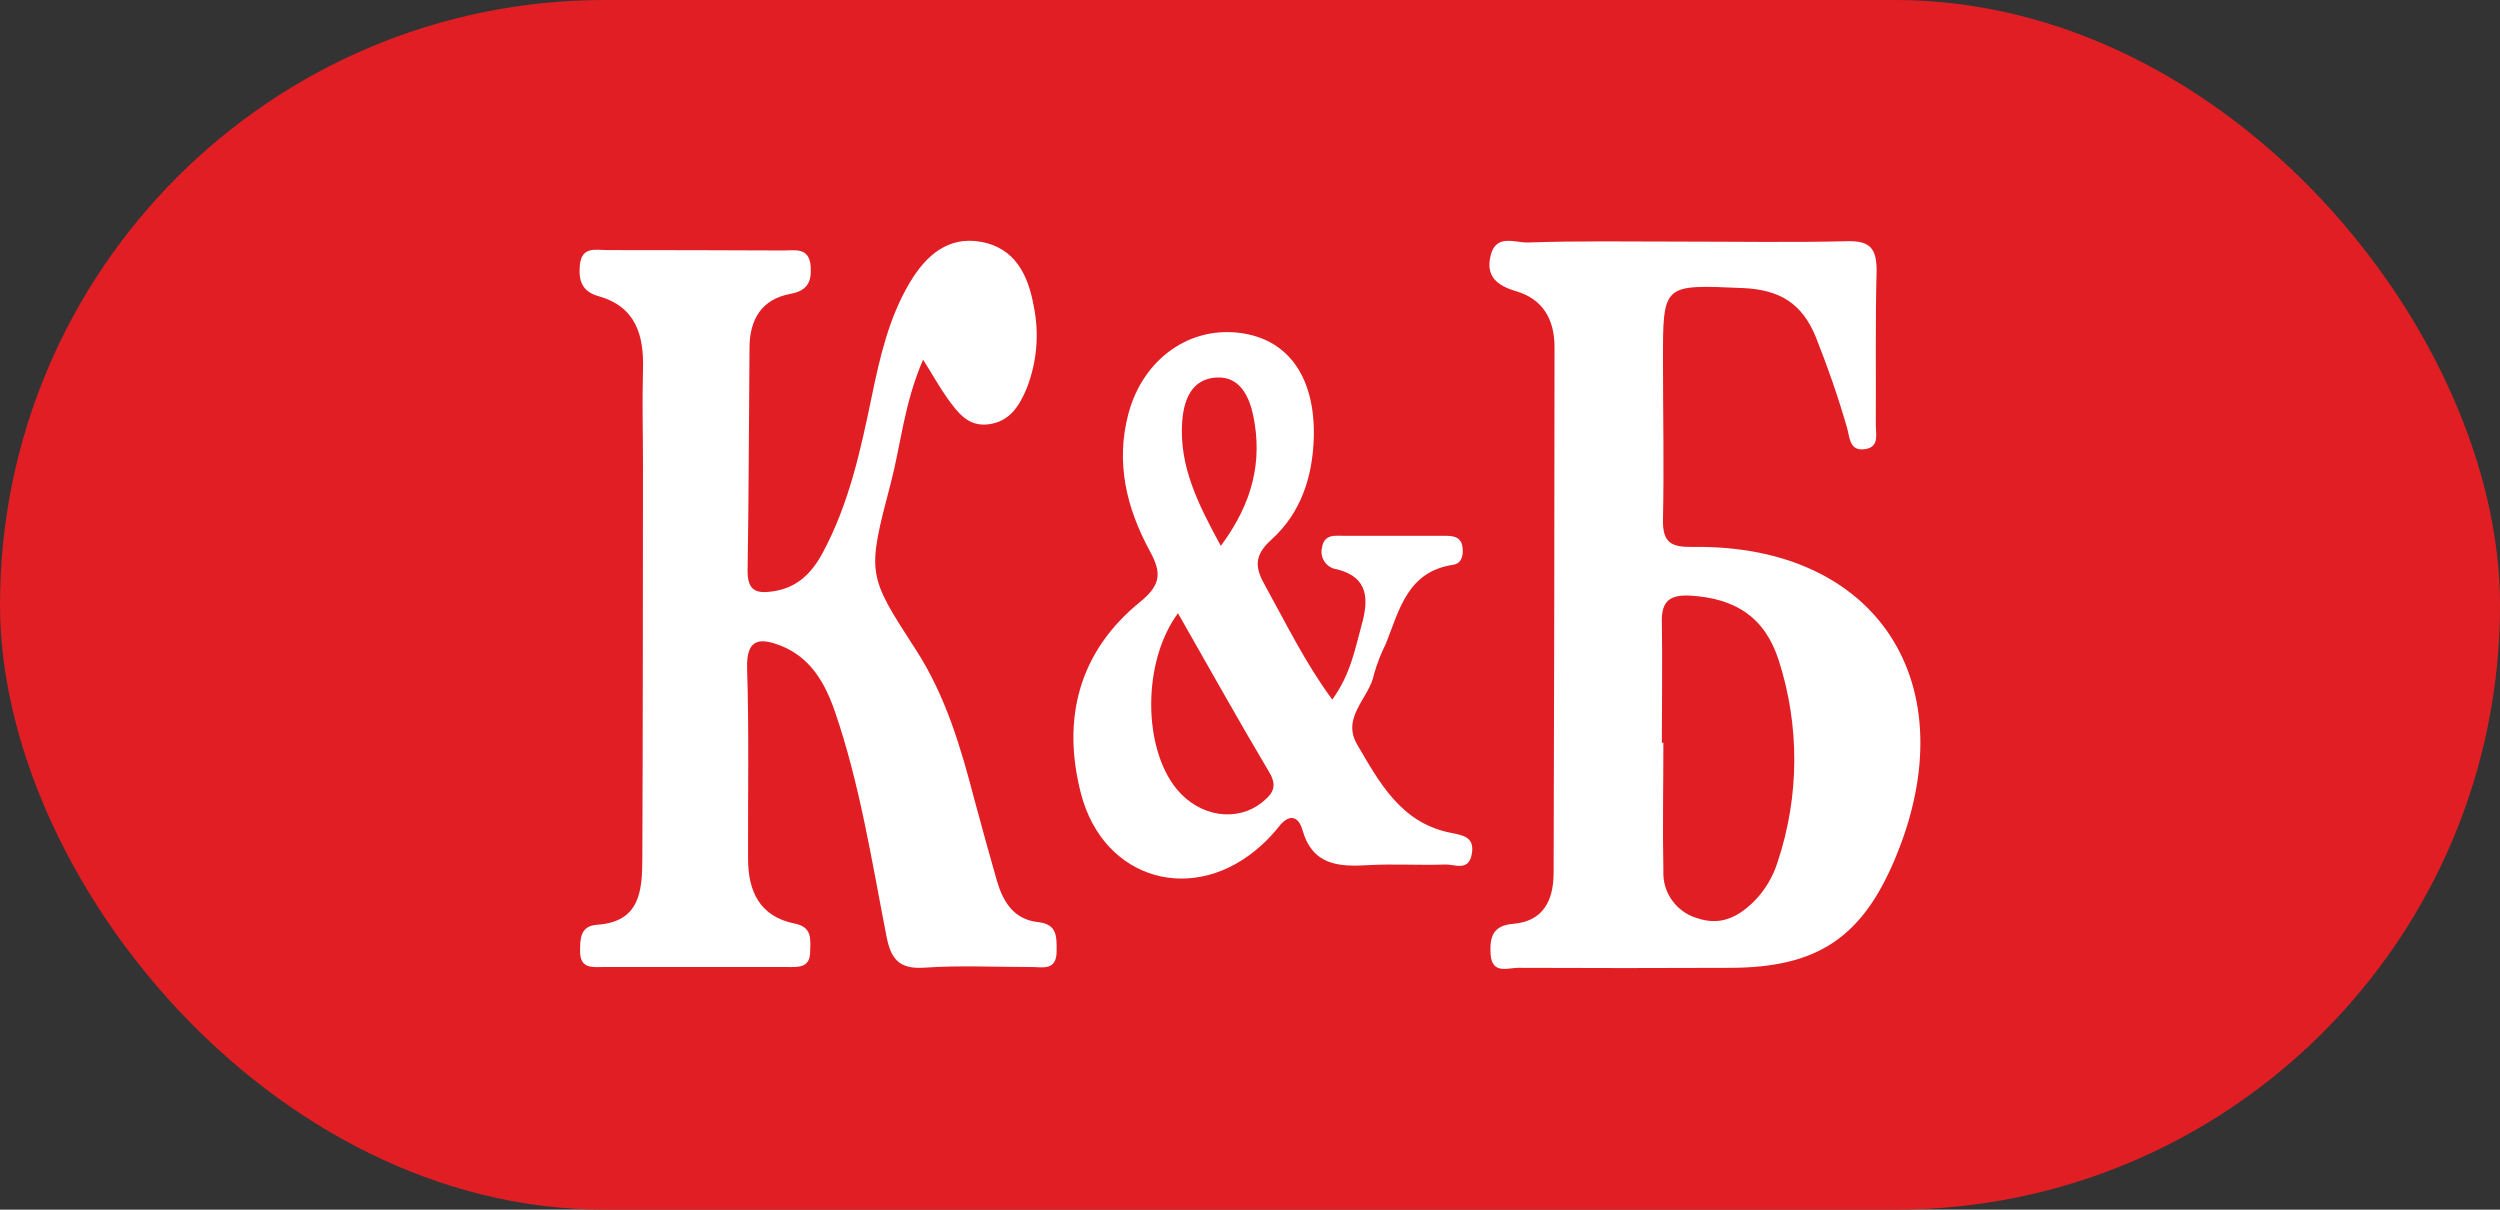 <svg width="31" height="15" viewBox="0 0 31 15" fill="none" xmlns="http://www.w3.org/2000/svg">
<rect x="0" y="0" width="31" height="15" fill="#333333" stroke="none"/>
<rect width="31" height="15" rx="7.5" fill="#E21E25"/>
<path d="M11.446 4.46C11.211 5.004 11.172 5.507 11.047 5.985C10.748 7.125 10.752 7.122 11.358 8.059C11.725 8.626 11.914 9.267 12.082 9.913C12.174 10.25 12.265 10.587 12.361 10.92C12.437 11.18 12.57 11.402 12.871 11.434C13.113 11.46 13.102 11.617 13.102 11.795C13.102 12.047 12.919 11.989 12.783 11.991C12.343 11.991 11.901 11.969 11.463 11.999C11.149 12.021 11.046 11.891 10.992 11.608C10.809 10.671 10.663 9.726 10.352 8.82C10.228 8.465 10.05 8.152 9.68 8.006C9.427 7.907 9.254 7.915 9.264 8.281C9.289 9.07 9.273 9.859 9.276 10.649C9.276 11.053 9.42 11.366 9.857 11.453C10.073 11.496 10.05 11.648 10.046 11.8C10.046 12.006 9.897 11.992 9.758 11.991H7.481C7.346 11.991 7.195 12.015 7.193 11.802C7.193 11.641 7.193 11.482 7.404 11.467C7.942 11.431 7.963 11.037 7.965 10.644C7.972 9.019 7.971 7.395 7.973 5.77C7.973 5.376 7.962 4.981 7.973 4.586C7.987 4.152 7.882 3.8 7.416 3.671C7.215 3.613 7.173 3.476 7.19 3.289C7.212 3.051 7.387 3.101 7.53 3.101C8.259 3.101 8.987 3.103 9.716 3.106C9.859 3.106 10.033 3.063 10.052 3.301C10.066 3.497 10.012 3.605 9.797 3.645C9.447 3.71 9.297 3.959 9.294 4.303C9.286 5.229 9.285 6.155 9.27 7.081C9.27 7.317 9.37 7.364 9.577 7.334C9.876 7.292 10.058 7.119 10.198 6.861C10.527 6.252 10.671 5.587 10.809 4.919C10.911 4.429 11.022 3.939 11.282 3.503C11.481 3.17 11.756 2.922 12.171 3C12.587 3.078 12.748 3.409 12.817 3.79C12.889 4.134 12.859 4.491 12.73 4.818C12.639 5.036 12.519 5.227 12.26 5.261C12.001 5.295 11.875 5.112 11.749 4.941C11.651 4.803 11.572 4.658 11.446 4.46Z" fill="white"/>
<path d="M20.854 2.996C21.537 2.996 22.221 3.008 22.904 2.991C23.186 2.984 23.27 3.077 23.27 3.357C23.253 3.998 23.264 4.633 23.26 5.271C23.26 5.384 23.305 5.539 23.134 5.568C22.931 5.603 22.939 5.425 22.902 5.3C22.793 4.921 22.664 4.551 22.518 4.184C22.347 3.76 22.066 3.592 21.613 3.572C20.619 3.53 20.62 3.511 20.621 4.477C20.621 5.131 20.635 5.784 20.621 6.438C20.614 6.727 20.719 6.786 20.987 6.782C23.28 6.747 24.405 8.483 23.5 10.645C23.09 11.625 22.537 11.996 21.466 12.001C20.586 12.005 19.705 12.005 18.823 12.001C18.695 12.001 18.499 12.086 18.483 11.829C18.471 11.621 18.511 11.477 18.758 11.456C19.142 11.426 19.264 11.16 19.265 10.822C19.272 8.65 19.275 6.477 19.276 4.304C19.276 3.968 19.138 3.71 18.799 3.611C18.564 3.541 18.418 3.428 18.485 3.163C18.553 2.899 18.784 3.01 18.943 3.007C19.577 2.985 20.216 2.996 20.854 2.996Z" fill="white"/>
<path d="M16.52 8.675C16.749 8.359 16.803 8.043 16.887 7.74C16.97 7.437 16.973 7.159 16.581 7.06C16.55 7.056 16.521 7.047 16.495 7.031C16.468 7.015 16.445 6.995 16.428 6.97C16.41 6.945 16.397 6.916 16.391 6.886C16.385 6.856 16.385 6.825 16.392 6.795C16.418 6.618 16.554 6.644 16.672 6.644C17.081 6.644 17.49 6.644 17.9 6.644C18.007 6.644 18.12 6.644 18.136 6.793C18.146 6.892 18.124 6.988 18.015 7.004C17.453 7.09 17.352 7.561 17.186 7.979C17.125 8.101 17.075 8.228 17.038 8.359C16.983 8.656 16.627 8.89 16.83 9.234C17.104 9.703 17.371 10.199 17.976 10.324C18.131 10.357 18.29 10.37 18.25 10.591C18.211 10.811 18.036 10.715 17.919 10.72C17.6 10.732 17.278 10.709 16.963 10.728C16.593 10.75 16.274 10.728 16.149 10.288C16.099 10.115 15.982 10.091 15.859 10.249C15.793 10.332 15.721 10.41 15.642 10.481C14.814 11.235 13.684 10.92 13.404 9.84C13.163 8.909 13.38 8.079 14.136 7.465C14.405 7.247 14.4 7.094 14.259 6.835C13.968 6.3 13.831 5.737 13.993 5.127C14.176 4.445 14.764 4.029 15.415 4.134C15.99 4.226 16.31 4.696 16.291 5.425C16.277 5.915 16.13 6.363 15.765 6.692C15.543 6.892 15.562 7.044 15.692 7.27C15.949 7.733 16.18 8.212 16.52 8.675Z" fill="white"/>
<path d="M20.607 9.211C20.607 8.712 20.615 8.211 20.607 7.711C20.601 7.45 20.709 7.372 20.962 7.386C21.518 7.42 21.882 7.651 22.055 8.184C22.318 8.997 22.314 9.873 22.044 10.684C21.986 10.873 21.883 11.045 21.743 11.184C21.548 11.374 21.33 11.483 21.045 11.385C20.92 11.349 20.811 11.271 20.735 11.166C20.658 11.06 20.62 10.931 20.626 10.801C20.615 10.271 20.626 9.741 20.626 9.211H20.607Z" fill="#E21E25"/>
<path d="M14.607 7.604C14.988 8.271 15.354 8.929 15.739 9.576C15.848 9.759 15.774 9.85 15.648 9.95C15.338 10.198 14.879 10.129 14.597 9.792C14.169 9.28 14.163 8.204 14.607 7.604Z" fill="#E21E25"/>
<path d="M15.138 6.769C14.853 6.245 14.621 5.781 14.659 5.231C14.678 4.956 14.778 4.697 15.085 4.681C15.376 4.665 15.492 4.919 15.542 5.162C15.654 5.718 15.537 6.232 15.138 6.769Z" fill="#E21E25"/>
</svg>
